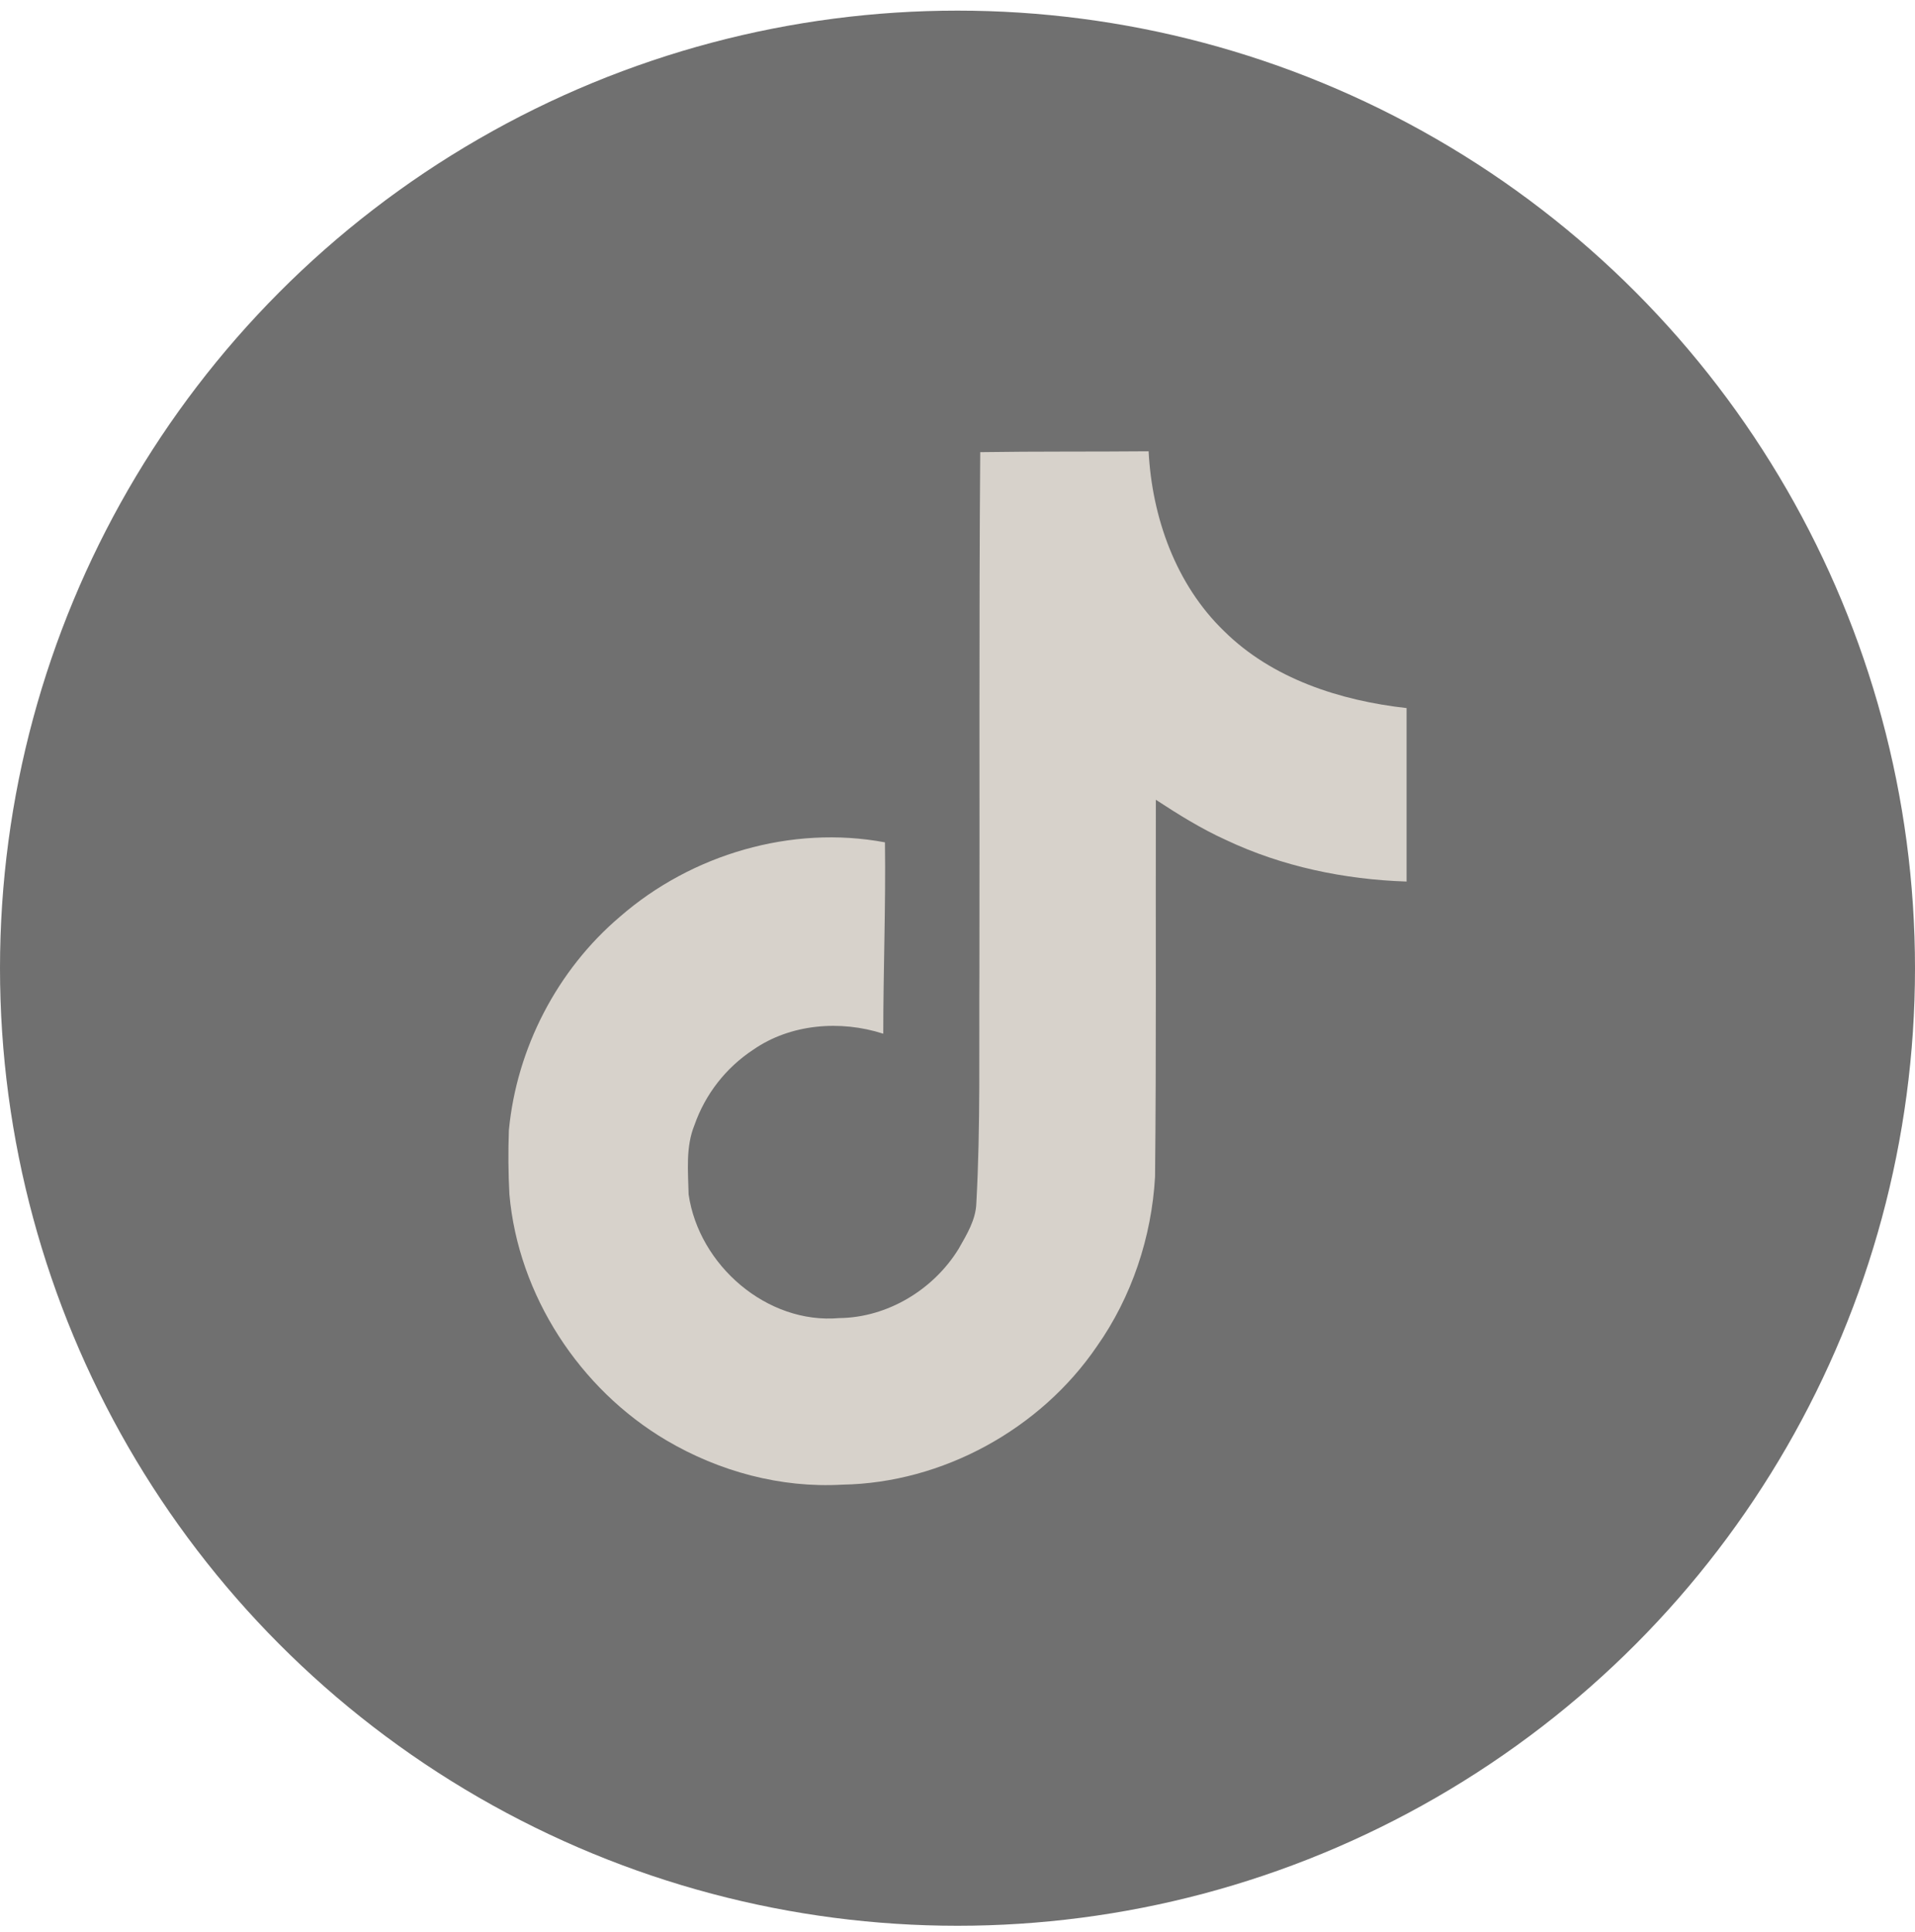 <svg width="113" height="114" viewBox="0 0 113 114" fill="none" xmlns="http://www.w3.org/2000/svg">
<circle cx="56.5" cy="57.127" r="56.5" fill="#707070"/>
<path d="M57.839 26.678C61.166 26.627 64.473 26.657 67.777 26.627C67.977 30.518 69.377 34.481 72.225 37.232C75.067 40.051 79.088 41.342 83 41.779V52.014C79.334 51.894 75.651 51.131 72.324 49.553C70.875 48.897 69.525 48.052 68.204 47.189C68.187 54.616 68.235 62.034 68.157 69.43C67.958 72.984 66.786 76.52 64.719 79.448C61.395 84.323 55.624 87.501 49.697 87.6C46.061 87.808 42.429 86.816 39.331 84.99C34.198 81.963 30.585 76.421 30.059 70.473C29.992 69.213 29.982 67.951 30.028 66.691C30.486 61.854 32.878 57.228 36.592 54.08C40.801 50.414 46.698 48.668 52.219 49.701C52.27 53.467 52.12 57.228 52.12 60.993C49.598 60.177 46.65 60.406 44.447 61.936C42.834 62.998 41.616 64.561 40.979 66.384C40.453 67.673 40.603 69.104 40.634 70.473C41.238 74.644 45.249 78.15 49.531 77.771C52.37 77.74 55.09 76.093 56.569 73.681C57.048 72.837 57.584 71.973 57.612 70.98C57.862 66.433 57.763 61.906 57.793 57.359C57.814 47.113 57.763 36.895 57.841 26.68L57.839 26.678Z" fill="#D7D2CB"/>
</svg>
